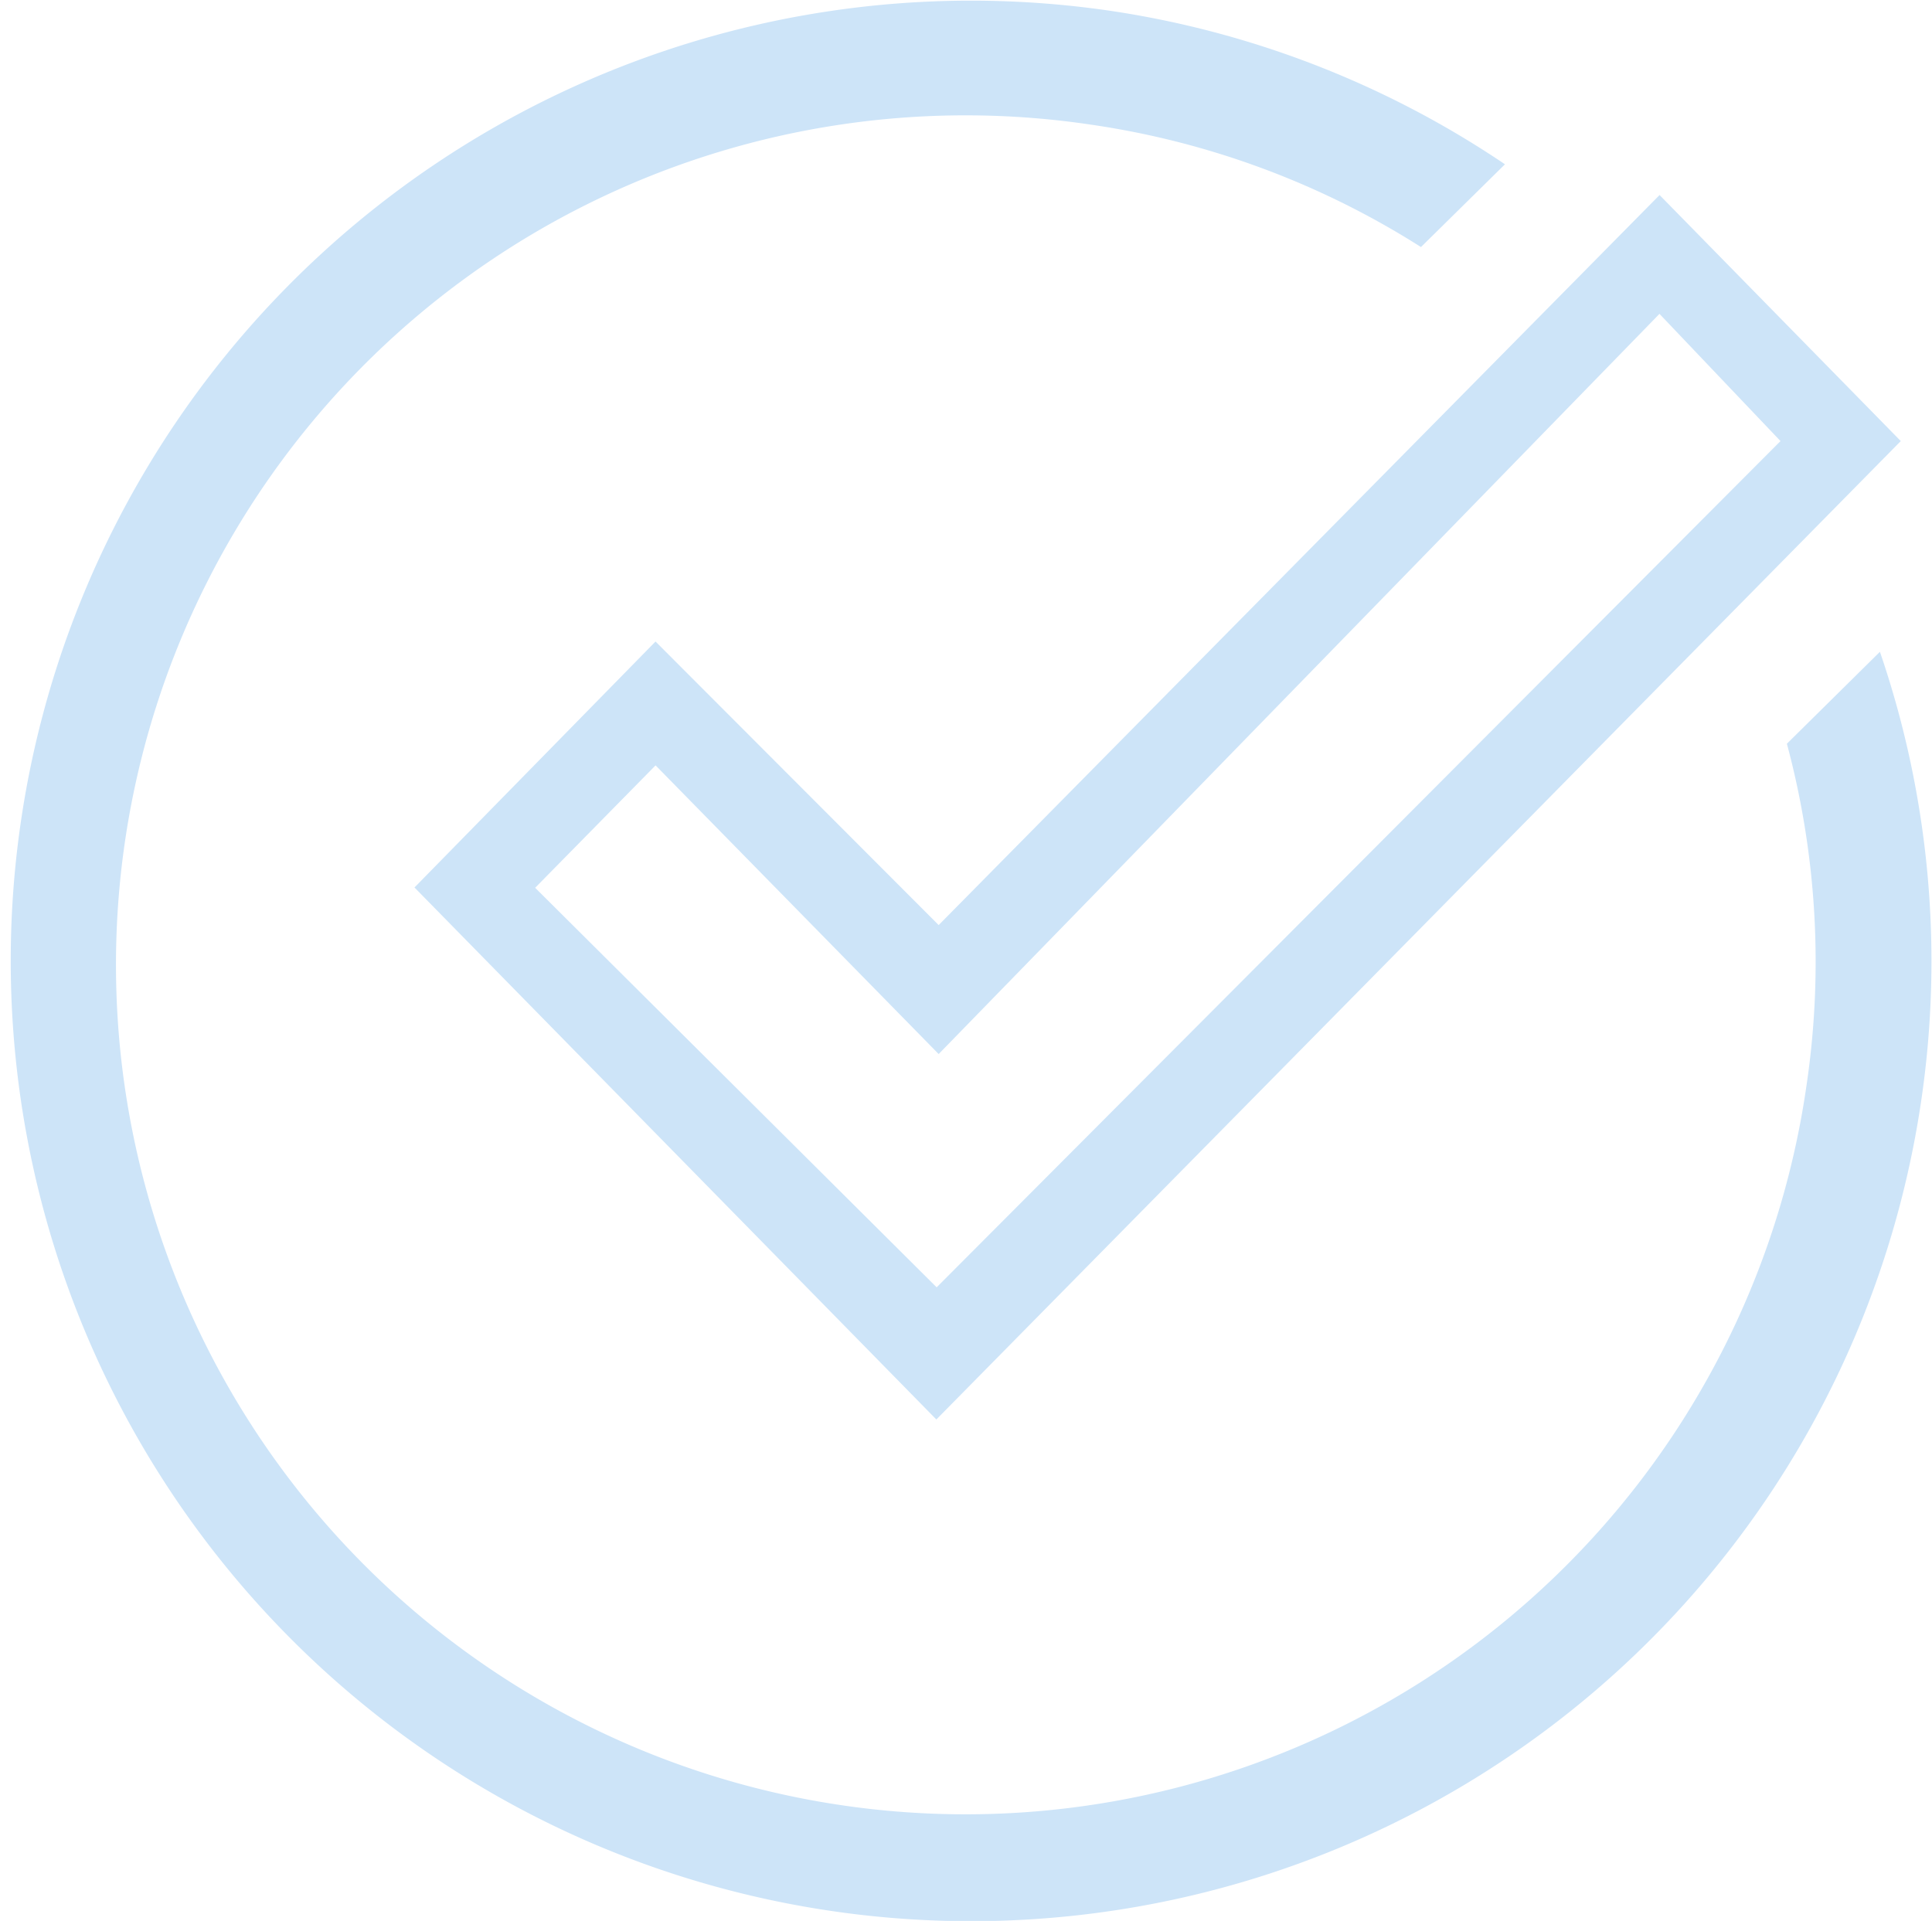 <svg xmlns="http://www.w3.org/2000/svg" width="44.188" height="43.938" viewBox="0 0 44.188 43.938">
<defs>
    <style>
      .cls-1 {
        fill: #cde4f8;
        fill-rule: evenodd;
      }
    </style>
  </defs>
  <path id="h-trigger_5" class="cls-1" d="M404.005,694.62l-5.517-5.628L382,705.691l-6.476-6.486-5.513,5.626L381.947,717Zm-31.234,10.218,2.754-2.8L382,708.641l16.486-16.931,2.768,2.91-19.3,19.357Zm28.629-3.295a19.238,19.238,0,0,1,.452,7.793,19.431,19.431,0,1,1-16.37-21.954,19.212,19.212,0,0,1,7.549,2.8l1.921-1.893a21.856,21.856,0,0,0-9.081-3.519,21.965,21.965,0,1,0,18.6,24.948,21.84,21.84,0,0,0-.943-10.278Z" transform="translate(-360.531 -684.531)"/>
</svg>
